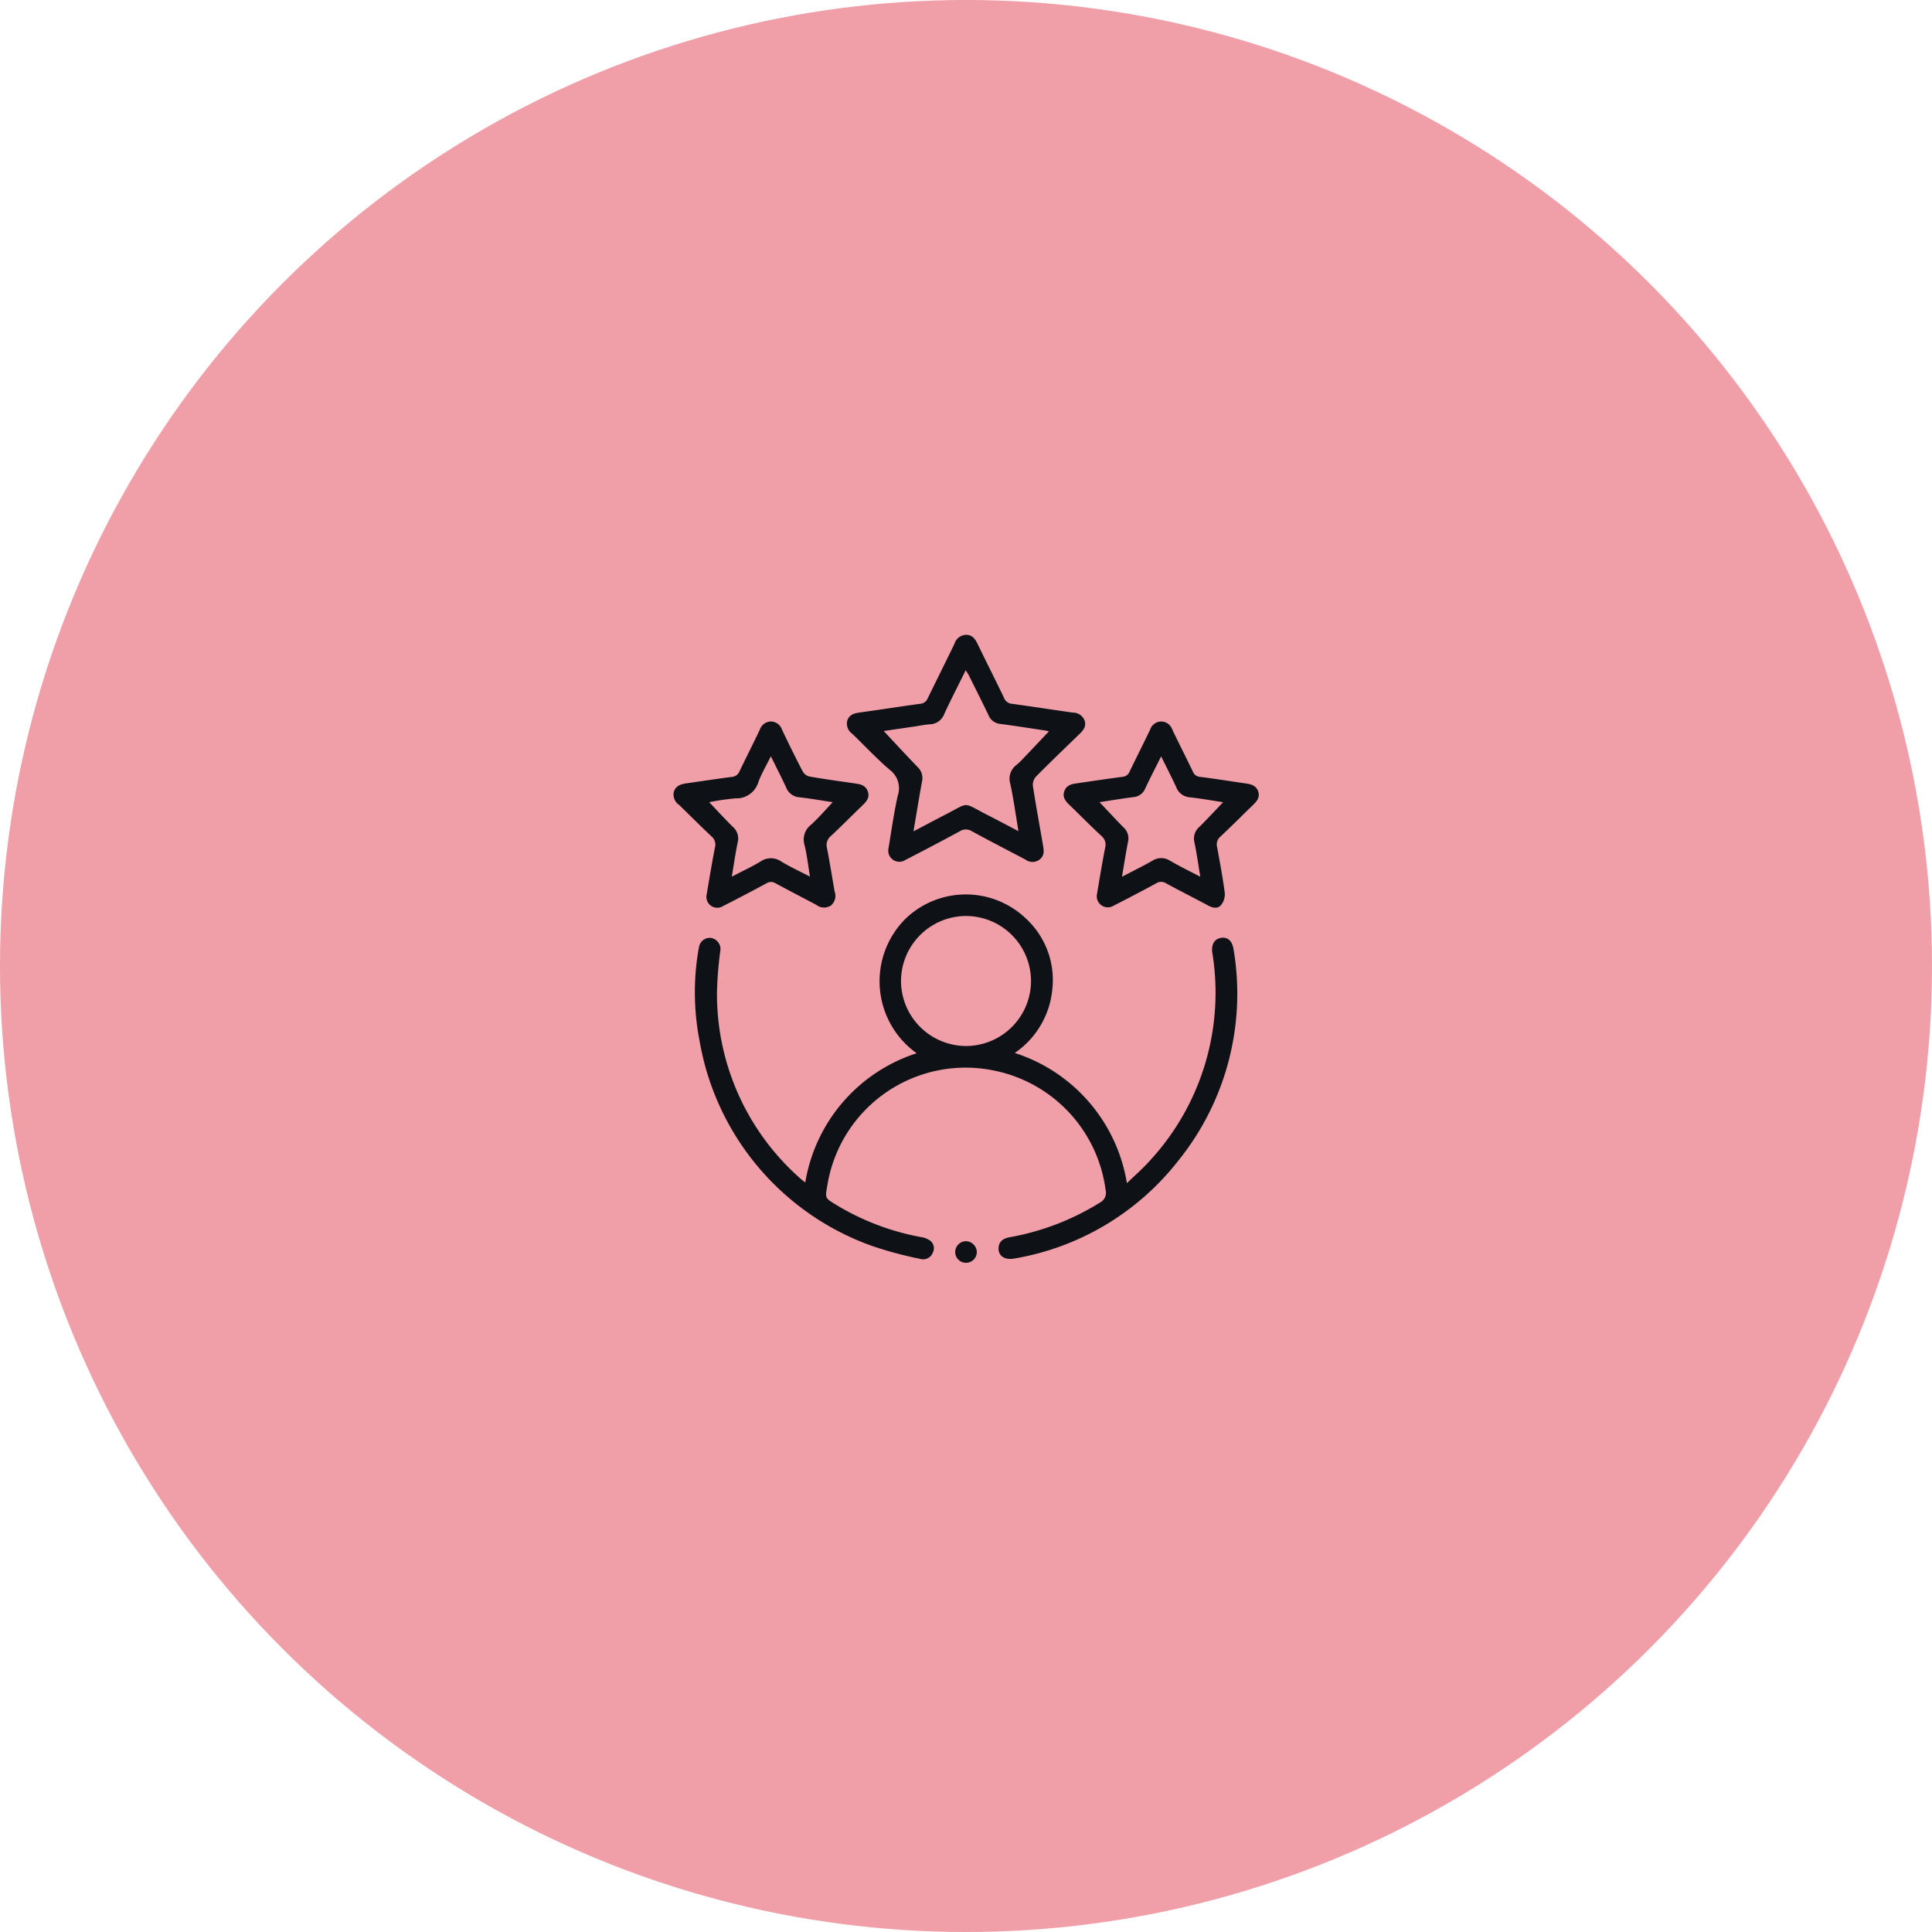 <svg xmlns="http://www.w3.org/2000/svg" width="70" height="70" viewBox="0 0 70 70">
  <g id="Group_23574" data-name="Group 23574" transform="translate(-195 -1451.533)">
    <circle id="Ellipse_942" data-name="Ellipse 942" cx="35" cy="35" r="35" transform="translate(195 1451.533)" fill="#f09ea7"/>
    <g id="Group_23960" data-name="Group 23960" transform="translate(-1224.521 1604.419)">
      <path id="Path_18500" data-name="Path 18500" d="M1457.364-5.118A5.931,5.931,0,0,1,1461.4-9.8a3.2,3.2,0,0,1-.4-4.877,3.151,3.151,0,0,1,4.37.008,3.022,3.022,0,0,1,.946,2.531,3.143,3.143,0,0,1-1.363,2.328,5.961,5.961,0,0,1,4.064,4.718c.279-.272.556-.511.8-.781a8.974,8.974,0,0,0,2.294-7.571c-.042-.3.078-.5.321-.536s.4.113.448.409a9.634,9.634,0,0,1-2.006,7.67,9.562,9.562,0,0,1-5.932,3.538c-.357.067-.6-.1-.574-.4.024-.248.2-.335.417-.374a9.222,9.222,0,0,0,3.251-1.25.4.4,0,0,0,.21-.456,5.09,5.09,0,0,0-4.045-4.33,5.075,5.075,0,0,0-6.042,4.185c-.077.431-.079.434.291.661a9.1,9.1,0,0,0,3.119,1.19.743.743,0,0,1,.313.123.346.346,0,0,1,.1.443.374.374,0,0,1-.469.218,14.029,14.029,0,0,1-1.724-.463,9.613,9.613,0,0,1-6.251-7.409,9.187,9.187,0,0,1-.053-3.271c.006-.04.016-.08.025-.12a.394.394,0,0,1,.44-.361.409.409,0,0,1,.332.489,14.043,14.043,0,0,0-.117,1.416,8.9,8.9,0,0,0,3.069,6.853C1457.265-5.194,1457.3-5.166,1457.364-5.118Zm3.468-7.292a2.364,2.364,0,0,0,2.363,2.348,2.362,2.362,0,0,0,2.348-2.363,2.362,2.362,0,0,0-2.363-2.348A2.363,2.363,0,0,0,1460.832-12.41Z" transform="translate(-8.666 -104.925)" fill="#0e1116"/>
      <path id="Path_18501" data-name="Path 18501" d="M1521.805-122.126c.105-.614.193-1.28.34-1.933a.832.832,0,0,0-.289-.934c-.478-.408-.909-.872-1.362-1.309a.441.441,0,0,1-.178-.474c.068-.208.235-.265.437-.293.737-.1,1.471-.219,2.208-.318a.313.313,0,0,0,.27-.2c.321-.661.652-1.318.971-1.98a.449.449,0,0,1,.419-.318c.22,0,.326.144.414.326.316.655.644,1.3.96,1.958a.329.329,0,0,0,.286.215c.737.1,1.472.216,2.208.319a.45.45,0,0,1,.422.279c.076.212-.038.357-.18.495-.529.512-1.061,1.021-1.578,1.544a.45.45,0,0,0-.113.336c.109.711.241,1.417.362,2.126.031.185.074.377-.1.527a.418.418,0,0,1-.522.023c-.65-.344-1.305-.678-1.95-1.032a.409.409,0,0,0-.448.007c-.653.355-1.312.7-1.973,1.04A.4.4,0,0,1,1521.805-122.126Zm-.169-4.274c.4.43.808.869,1.222,1.3a.551.551,0,0,1,.166.53c-.11.584-.2,1.171-.311,1.806.409-.214.774-.41,1.143-.6.91-.462.6-.473,1.527,0,.366.187.729.381,1.135.593-.1-.605-.178-1.163-.295-1.713a.625.625,0,0,1,.229-.692,2.308,2.308,0,0,0,.23-.22c.314-.329.626-.66.941-.993-.041-.009-.1-.025-.165-.034-.533-.08-1.066-.164-1.6-.234a.509.509,0,0,1-.426-.318c-.229-.479-.469-.953-.705-1.428-.03-.061-.069-.117-.12-.2-.27.547-.531,1.055-.773,1.572a.572.572,0,0,1-.513.387c-.187.012-.372.051-.558.079Z" transform="translate(-70.096)" fill="#0e1116"/>
      <path id="Path_18502" data-name="Path 18502" d="M1445.124-85.428c.094-.545.187-1.125.3-1.7a.394.394,0,0,0-.126-.41c-.4-.374-.785-.764-1.179-1.144a.444.444,0,0,1-.181-.473c.066-.211.241-.269.438-.3.55-.077,1.1-.164,1.65-.233a.33.33,0,0,0,.291-.21c.239-.5.493-.995.732-1.5a.436.436,0,0,1,.4-.3.432.432,0,0,1,.407.3c.242.508.49,1.014.751,1.514a.391.391,0,0,0,.245.181c.539.093,1.081.169,1.623.246.209.029.412.063.491.3s-.075.381-.225.526c-.37.358-.732.725-1.109,1.076a.425.425,0,0,0-.146.449c.1.52.184,1.045.275,1.568a.455.455,0,0,1-.138.51.456.456,0,0,1-.527-.027c-.49-.261-.985-.514-1.472-.779a.309.309,0,0,0-.335,0q-.775.42-1.562.819A.394.394,0,0,1,1445.124-85.428Zm2.327-5.01c-.172.348-.34.631-.453.934a.825.825,0,0,1-.825.591,8.728,8.728,0,0,0-.957.139c.3.313.573.615.864.9a.549.549,0,0,1,.169.551c-.081.4-.139.8-.213,1.249.378-.2.719-.357,1.04-.55a.656.656,0,0,1,.752,0c.324.195.669.354,1.04.547-.07-.418-.109-.792-.2-1.154a.678.678,0,0,1,.247-.733c.273-.251.516-.534.777-.81-.4-.061-.806-.133-1.211-.178a.555.555,0,0,1-.478-.36C1447.835-89.673,1447.653-90.027,1447.451-90.438Z" transform="translate(0 -35.047)" fill="#0e1116"/>
      <path id="Path_18503" data-name="Path 18503" d="M1616.984-85.415c.094-.549.187-1.129.3-1.707a.411.411,0,0,0-.136-.43c-.395-.367-.774-.752-1.162-1.127-.143-.137-.256-.281-.18-.494s.255-.256.448-.283c.55-.078,1.1-.165,1.65-.234a.308.308,0,0,0,.27-.2c.245-.507.5-1.009.743-1.518a.425.425,0,0,1,.387-.288.425.425,0,0,1,.412.289c.242.508.5,1.01.743,1.518a.306.306,0,0,0,.271.2c.543.067,1.083.156,1.625.233.2.029.393.066.472.288s-.052.37-.2.511c-.388.375-.768.759-1.162,1.127a.375.375,0,0,0-.123.388c.1.554.206,1.108.278,1.667a.623.623,0,0,1-.138.431c-.125.146-.309.1-.474.01-.5-.268-1.015-.527-1.516-.8a.326.326,0,0,0-.357,0q-.764.415-1.54.808A.4.4,0,0,1,1616.984-85.415Zm4.574-3.357c-.4-.061-.8-.134-1.2-.177a.571.571,0,0,1-.5-.374c-.166-.359-.348-.711-.545-1.111-.208.419-.4.787-.574,1.16a.505.505,0,0,1-.427.316c-.416.053-.83.123-1.232.184.3.312.576.619.869.912a.537.537,0,0,1,.163.53c-.08.4-.141.814-.217,1.261.391-.206.75-.381,1.1-.58a.589.589,0,0,1,.643,0c.346.2.7.374,1.095.579-.074-.443-.13-.846-.213-1.242a.561.561,0,0,1,.183-.569C1620.99-88.166,1621.265-88.466,1621.559-88.772Z" transform="translate(-157.722 -35.048)" fill="#0e1116"/>
      <path id="Path_18504" data-name="Path 18504" d="M1568.837,137.537a.391.391,0,1,1-.4-.381A.4.4,0,0,1,1568.837,137.537Z" transform="translate(-113.925 -245.07)" fill="#0e1116"/>
    </g>
  </g>
</svg>
